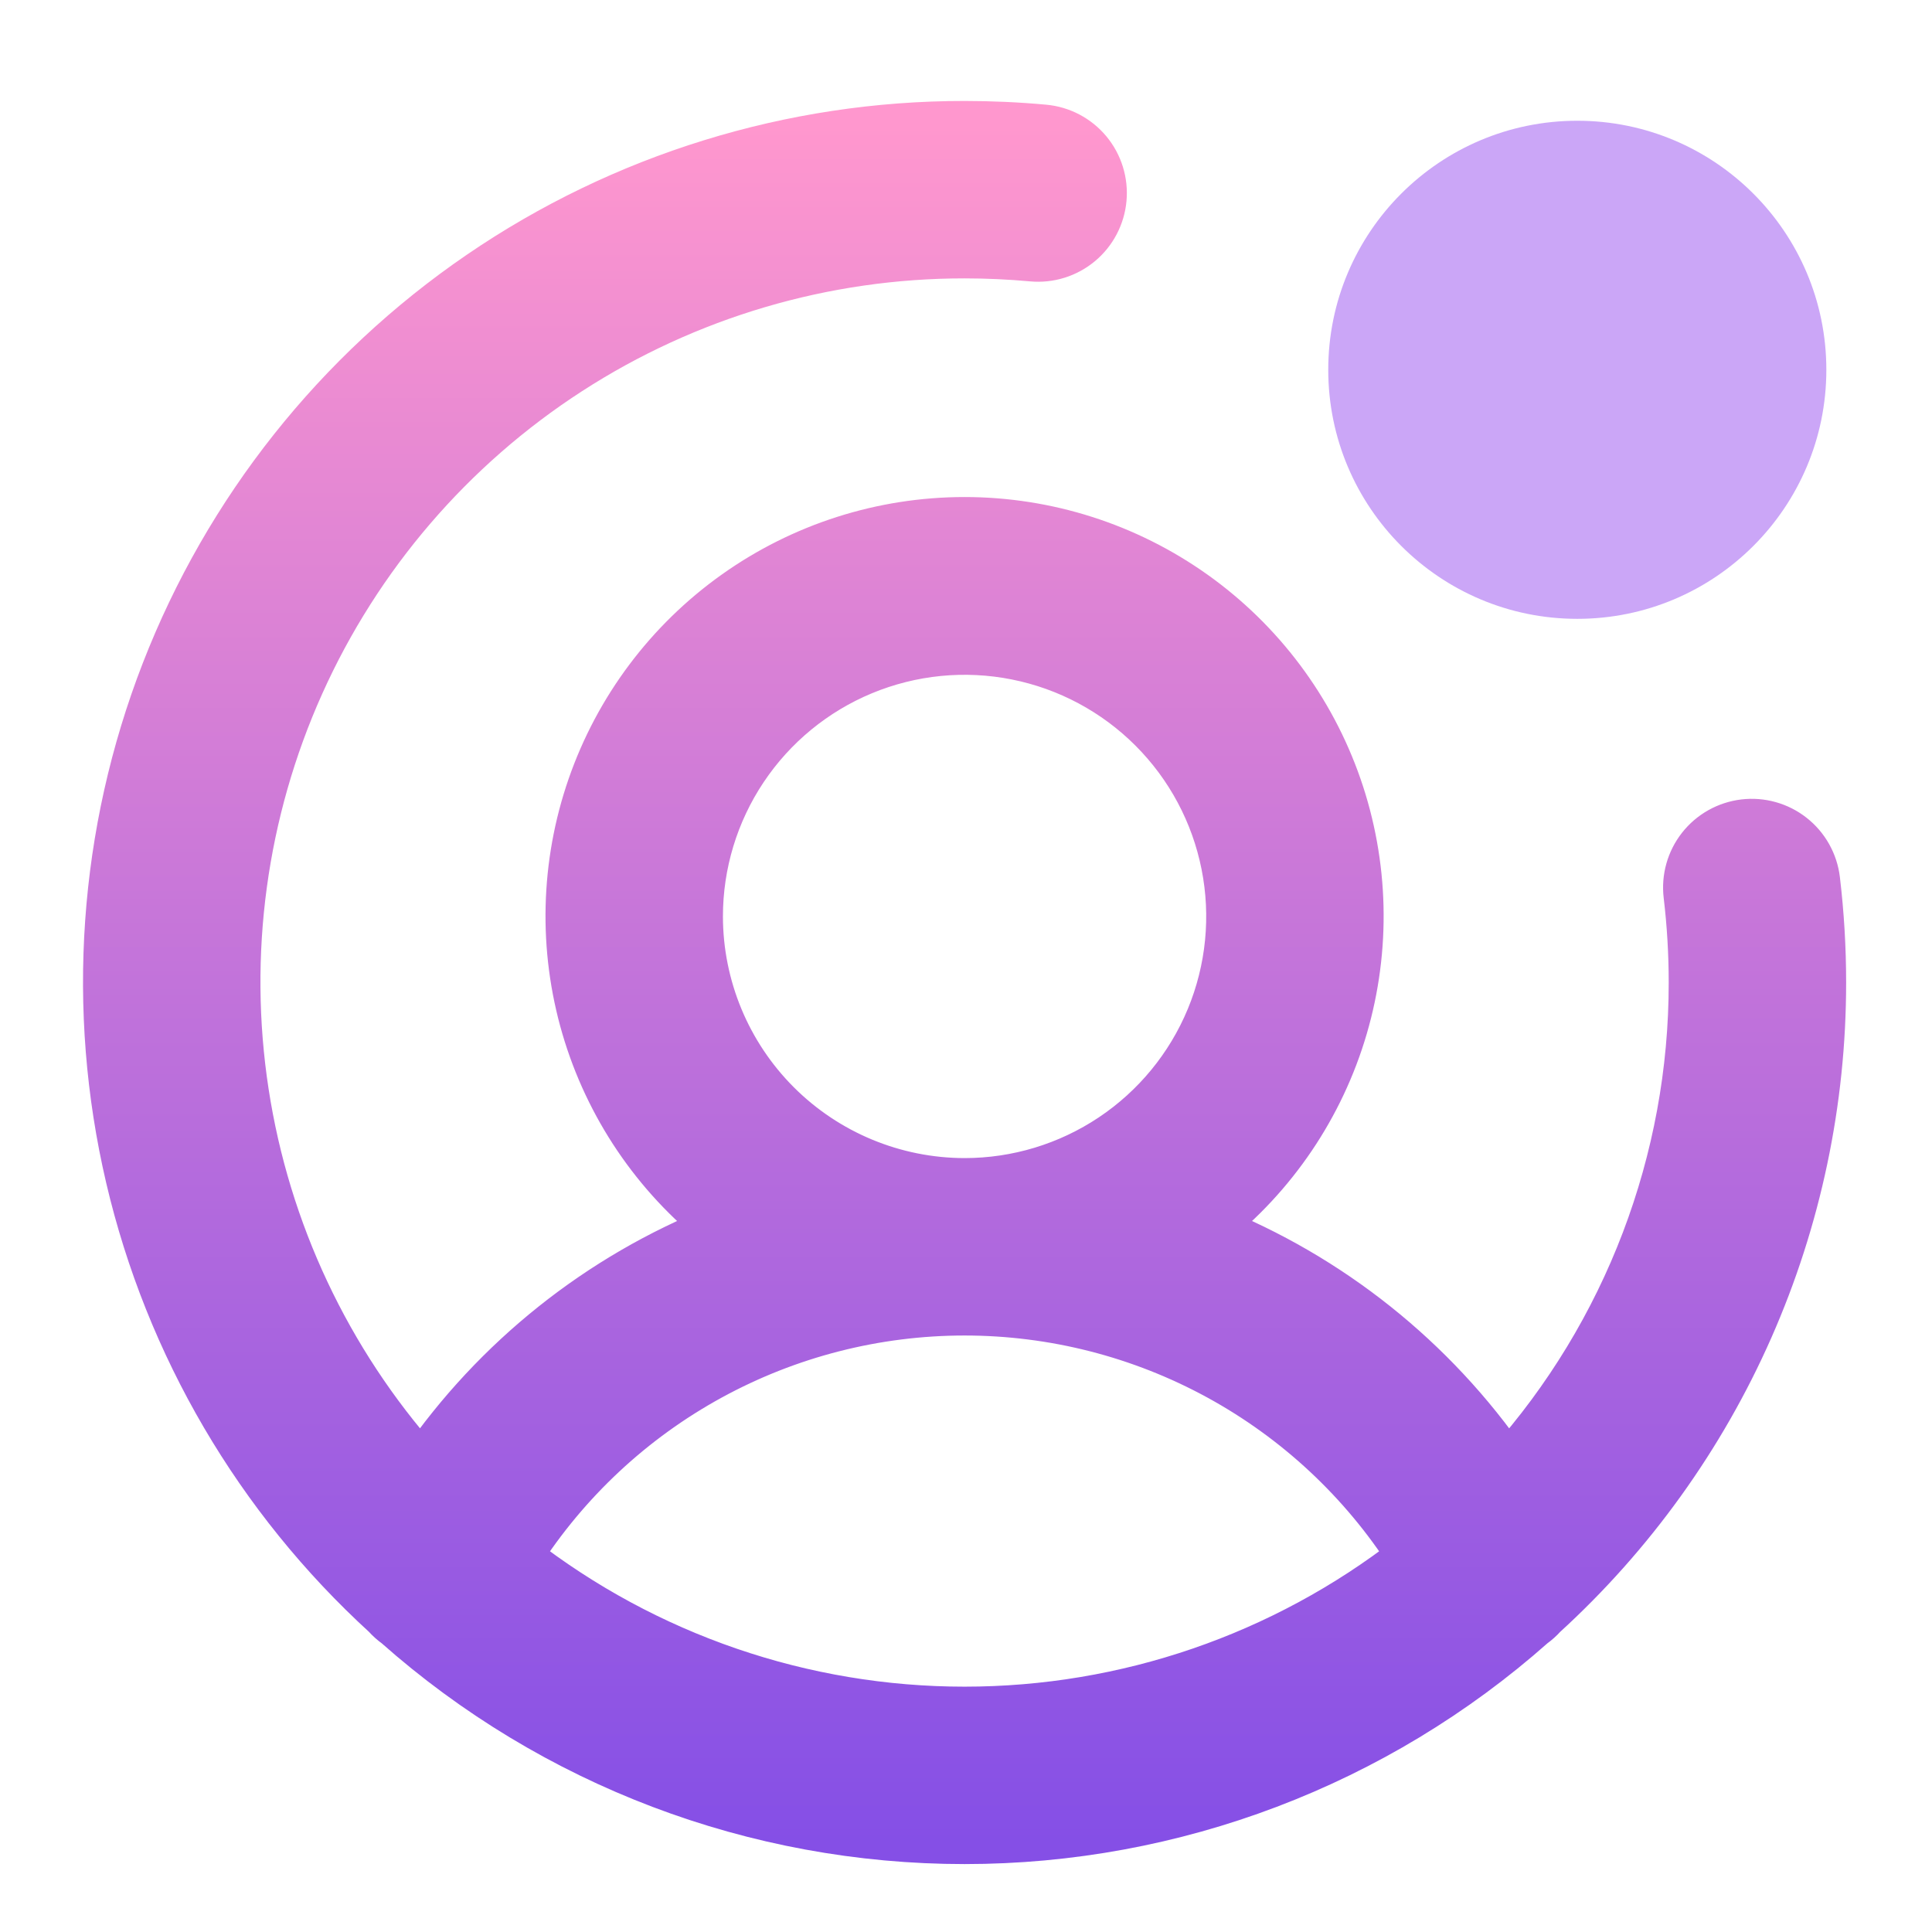 <svg width="256" height="256" viewBox="0 0 256 256" fill="none" xmlns="http://www.w3.org/2000/svg">
<path d="M231.083 108.91C228.778 109.186 226.676 110.366 225.24 112.19C223.805 114.015 223.153 116.336 223.428 118.641C223.884 122.474 224.112 126.329 224.112 130.189C224.13 153.763 215.465 176.518 199.772 194.109C190.013 179.958 176.284 169.013 160.314 162.652C168.891 155.896 175.15 146.635 178.22 136.157C181.29 125.679 181.018 114.505 177.443 104.188C173.868 93.872 167.166 84.926 158.271 78.594C149.376 72.263 138.729 68.86 127.81 68.86C116.892 68.86 106.245 72.263 97.35 78.594C88.454 84.926 81.753 93.872 78.178 104.188C74.603 114.505 74.331 125.679 77.401 136.157C80.471 146.635 86.729 155.896 95.306 162.652C79.337 169.013 65.608 179.958 55.849 194.109C43.51 180.241 35.445 163.1 32.626 144.753C29.806 126.405 32.353 107.634 39.958 90.701C47.564 73.767 59.903 59.395 75.491 49.315C91.078 39.234 109.248 33.877 127.81 33.887C130.795 33.887 133.804 34.025 136.757 34.296C139.069 34.509 141.371 33.795 143.156 32.31C144.942 30.826 146.064 28.693 146.277 26.381C146.49 24.069 145.776 21.767 144.292 19.981C142.807 18.196 140.674 17.073 138.362 16.86C134.854 16.538 131.333 16.378 127.81 16.378C104.872 16.367 82.466 23.291 63.532 36.242C44.599 49.193 30.024 67.565 21.718 88.947C13.413 110.329 11.766 133.723 16.993 156.058C22.221 178.394 34.078 198.627 51.01 214.103C51.443 214.59 51.929 215.027 52.46 215.405C73.237 233.828 100.043 244 127.812 244C155.58 244 182.387 233.826 203.163 215.403C203.692 215.026 204.176 214.591 204.608 214.107C216.275 203.463 225.593 190.502 231.966 176.052C238.339 161.602 241.628 145.982 241.622 130.189C241.622 125.636 241.352 121.087 240.814 116.566C240.678 115.425 240.318 114.321 239.755 113.318C239.193 112.316 238.438 111.434 237.534 110.723C236.631 110.012 235.596 109.486 234.489 109.175C233.382 108.864 232.225 108.774 231.083 108.91ZM92.792 121.434C92.792 114.508 94.845 107.737 98.693 101.979C102.541 96.22 108.01 91.731 114.409 89.081C120.808 86.43 127.849 85.737 134.642 87.088C141.435 88.439 147.675 91.774 152.572 96.672C157.47 101.569 160.805 107.809 162.156 114.602C163.508 121.395 162.814 128.436 160.164 134.835C157.513 141.234 153.025 146.703 147.266 150.551C141.507 154.399 134.736 156.453 127.81 156.453C118.526 156.442 109.625 152.75 103.06 146.185C96.495 139.619 92.802 130.718 92.792 121.434ZM68.807 206.244C75.145 196.346 83.871 188.202 94.182 182.56C104.493 176.919 116.057 173.962 127.81 173.962C139.564 173.962 151.128 176.919 161.439 182.56C171.75 188.202 180.476 196.346 186.814 206.244C169.945 219.367 149.182 226.491 127.81 226.491C106.438 226.491 85.676 219.367 68.807 206.244Z" fill="url(#paint0_linear_637_218)" stroke="url(#paint1_linear_637_218)" stroke-width="6"/>
<path d="M209 82C227.225 82 242 67.225 242 49C242 30.775 227.225 16 209 16C190.775 16 176 30.775 176 49C176 67.225 190.775 82 209 82Z" fill="url(#paint2_linear_637_218)"/>
<defs>
<linearGradient id="paint0_linear_637_218" x1="127.811" y1="16.377" x2="127.811" y2="244" gradientUnits="userSpaceOnUse">
<stop stop-color="#FF97CE"/>
<stop offset="1" stop-color="#854FE6"/>
</linearGradient>
<linearGradient id="paint1_linear_637_218" x1="127.811" y1="16.377" x2="127.811" y2="244" gradientUnits="userSpaceOnUse">
<stop stop-color="#FF97CE"/>
<stop offset="1" stop-color="#854FE6"/>
</linearGradient>
<linearGradient id="paint2_linear_637_218" x1="206.13" y1="80.227" x2="213.587" y2="20.59" gradientUnits="userSpaceOnUse">
<stop stop-color="#cba6f7"/>
<stop offset="1" stop-color="#cba6f7"/>
</linearGradient>
</defs>
</svg>
